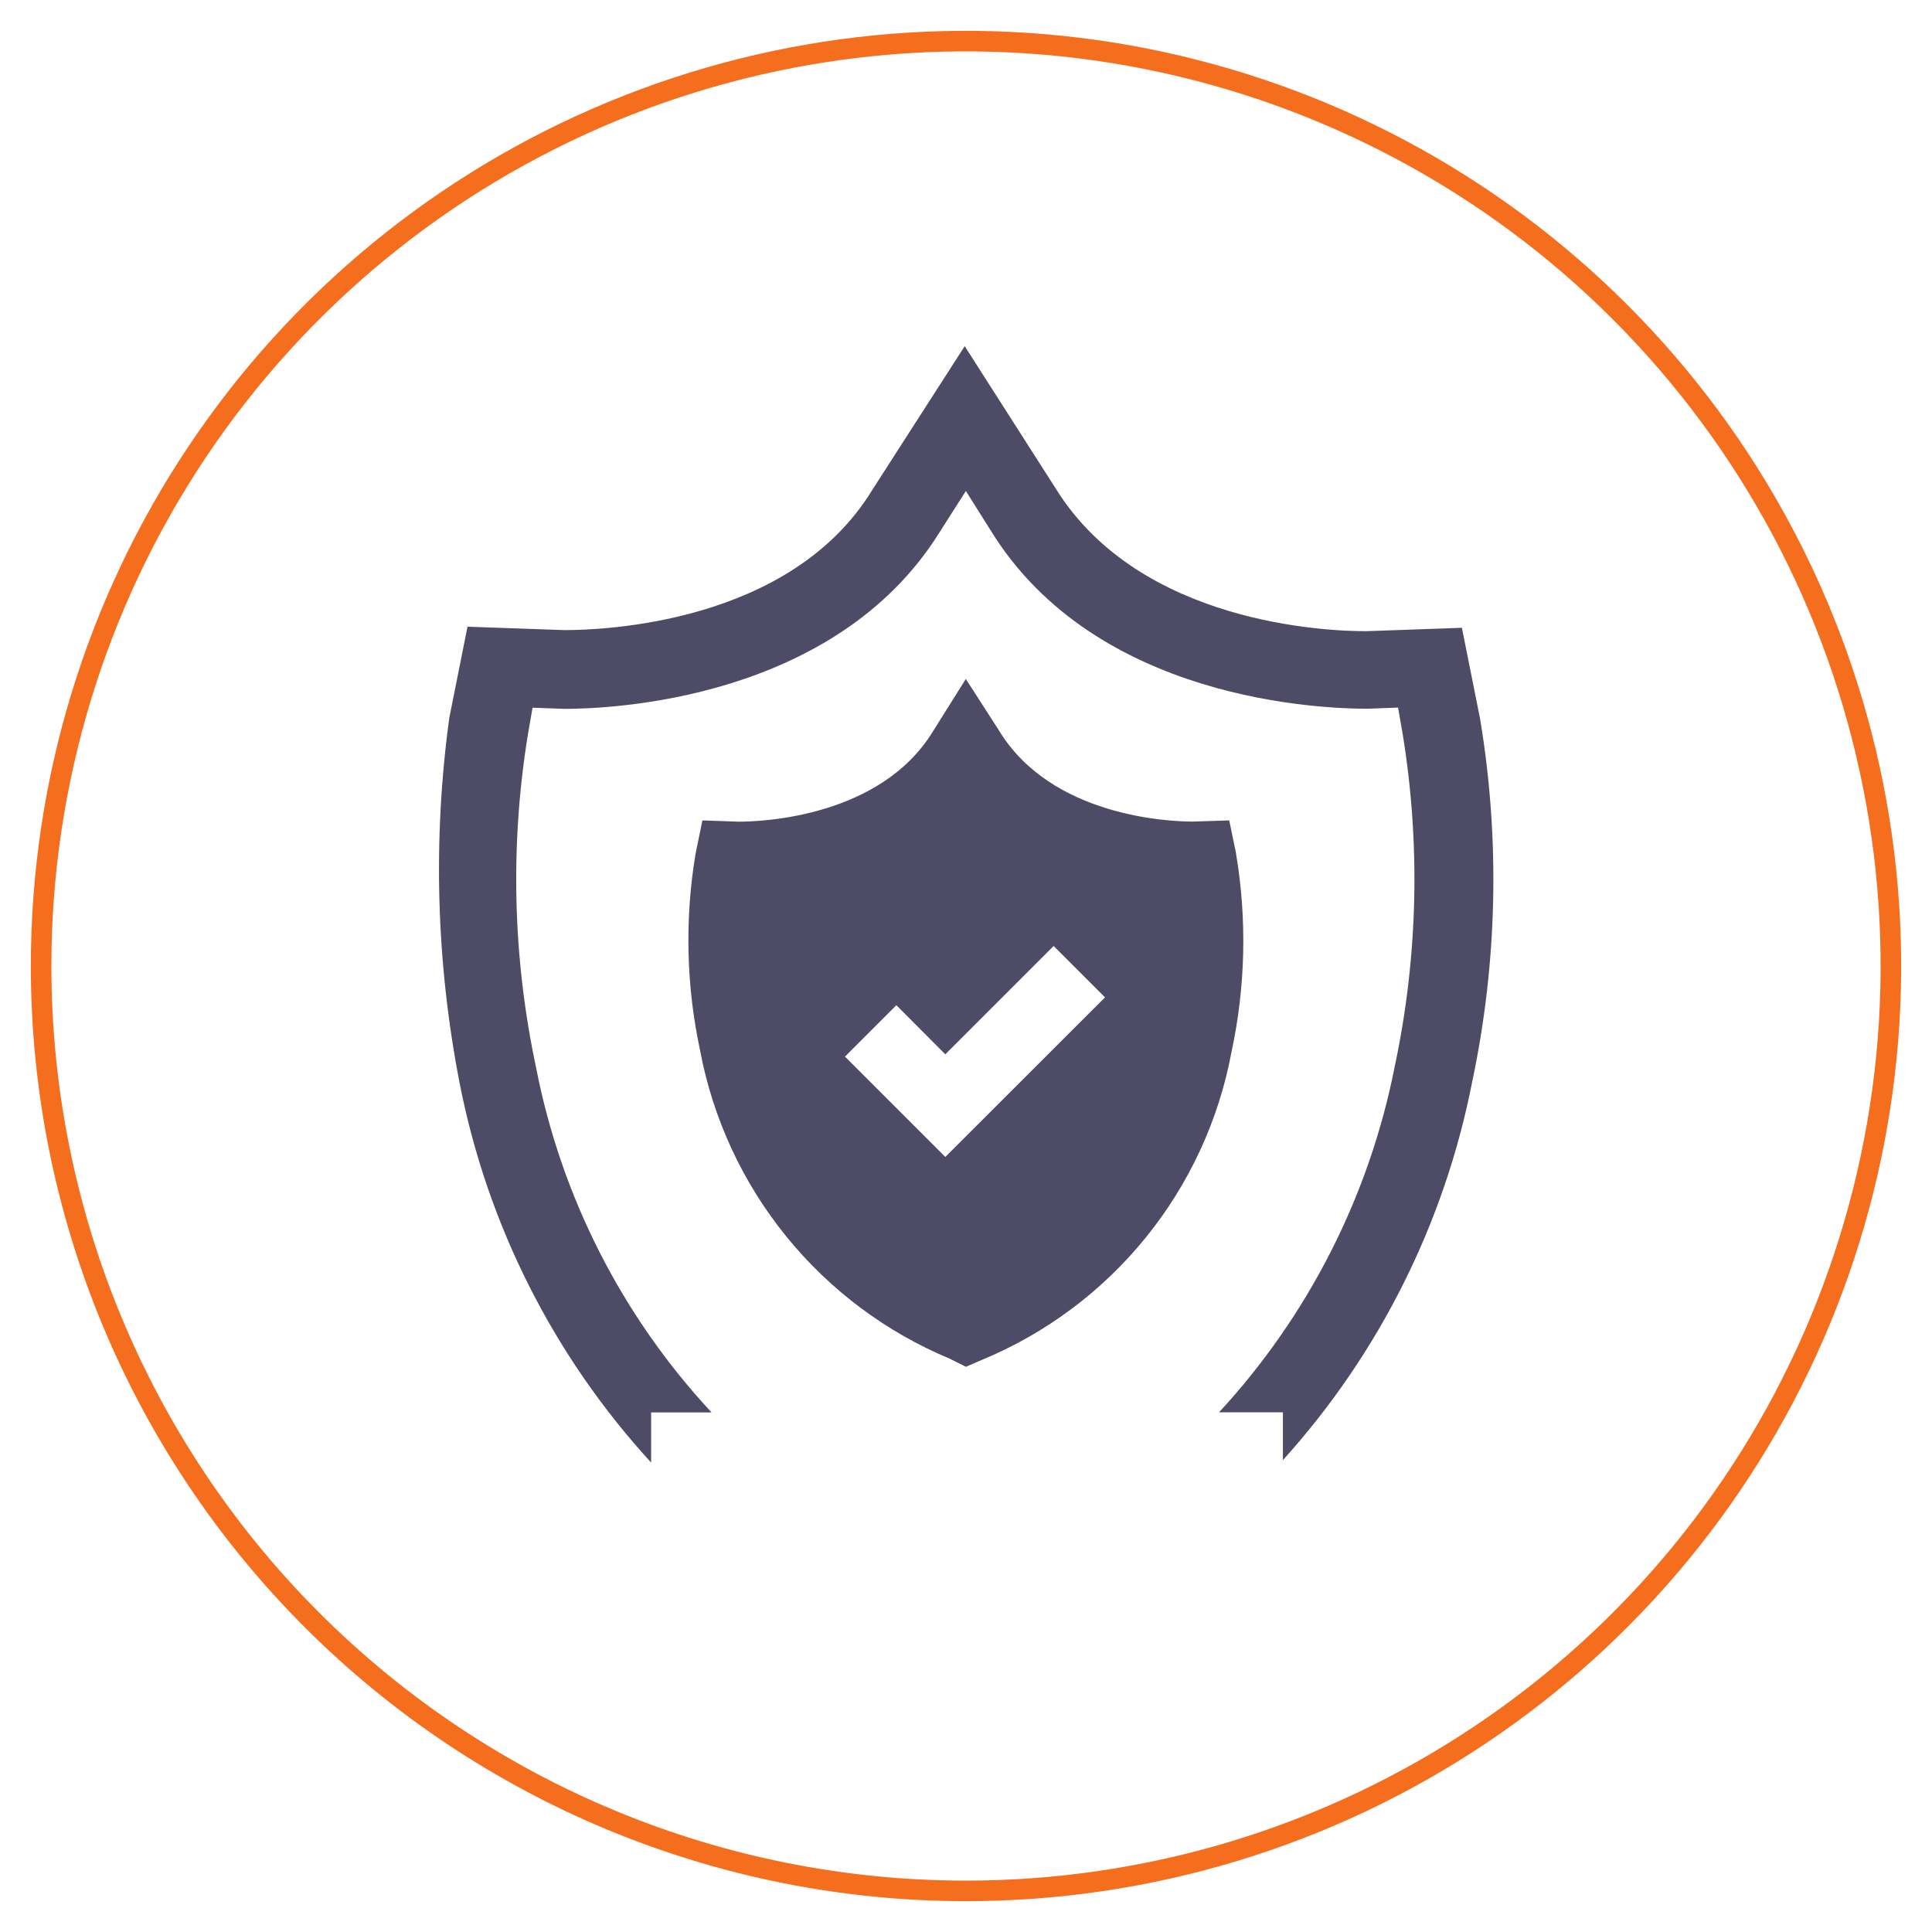 <svg width="94" height="94" viewBox="0 0 94 94" fill="none" xmlns="http://www.w3.org/2000/svg">
<path d="M47 92C55.9 92 64.6 89.361 72.001 84.416C79.401 79.472 85.169 72.444 88.575 64.221C91.981 55.998 92.872 46.95 91.135 38.221C89.399 29.492 85.113 21.474 78.82 15.18C72.526 8.887 64.508 4.601 55.779 2.865C47.05 1.128 38.002 2.019 29.779 5.425C21.557 8.831 14.528 14.599 9.584 21.999C4.639 29.4 2 38.1 2 47C2 58.935 6.741 70.381 15.18 78.82C23.619 87.259 35.065 92 47 92V92Z" stroke="#F56E1E" strokeWidth="3"/>
<path d="M72.014 34.983L71.128 30.545L66.466 30.71C64.634 30.713 55.481 30.383 51.375 23.783L46.937 16.842L42.443 23.832C38.449 30.383 29.237 30.657 27.464 30.657L22.746 30.492L21.86 34.93C21.053 40.835 21.222 46.833 22.36 52.683C23.705 59.583 26.93 65.977 31.68 71.16V68.72H34.62C30.254 64.027 27.294 58.202 26.076 51.909C24.943 46.58 24.812 41.086 25.689 35.709L25.911 34.433L27.465 34.489C29.628 34.489 40.612 34.102 45.718 25.889L46.994 23.889L48.214 25.83C53.319 34.099 64.299 34.483 66.522 34.483L68.022 34.427L68.244 35.703C69.123 41.08 68.991 46.574 67.857 51.903C66.615 58.188 63.658 64.006 59.313 68.714H62.418V71.042C67.106 65.854 70.29 59.486 71.63 52.624C72.857 46.819 72.988 40.836 72.014 34.983Z" fill="#4E4B66"/>
<path d="M60.142 41.532L59.808 39.917L58.032 39.973C56.924 39.973 51.154 39.751 48.601 35.535L46.991 33.035L45.384 35.597C42.831 39.757 37.061 39.978 35.951 39.978L34.175 39.917L33.844 41.527C33.311 44.712 33.386 47.97 34.066 51.127C34.692 54.436 36.13 57.537 38.251 60.152C40.371 62.767 43.109 64.815 46.217 66.11L46.994 66.5L47.771 66.166C50.882 64.877 53.622 62.832 55.743 60.217C57.864 57.601 59.299 54.497 59.917 51.187C60.6 48.012 60.676 44.736 60.139 41.532M45.993 56.29L41.112 51.409L43.612 48.909L45.993 51.297L51.264 46.026L53.764 48.526L45.993 56.29Z" fill="#4E4B66"/>
</svg>
